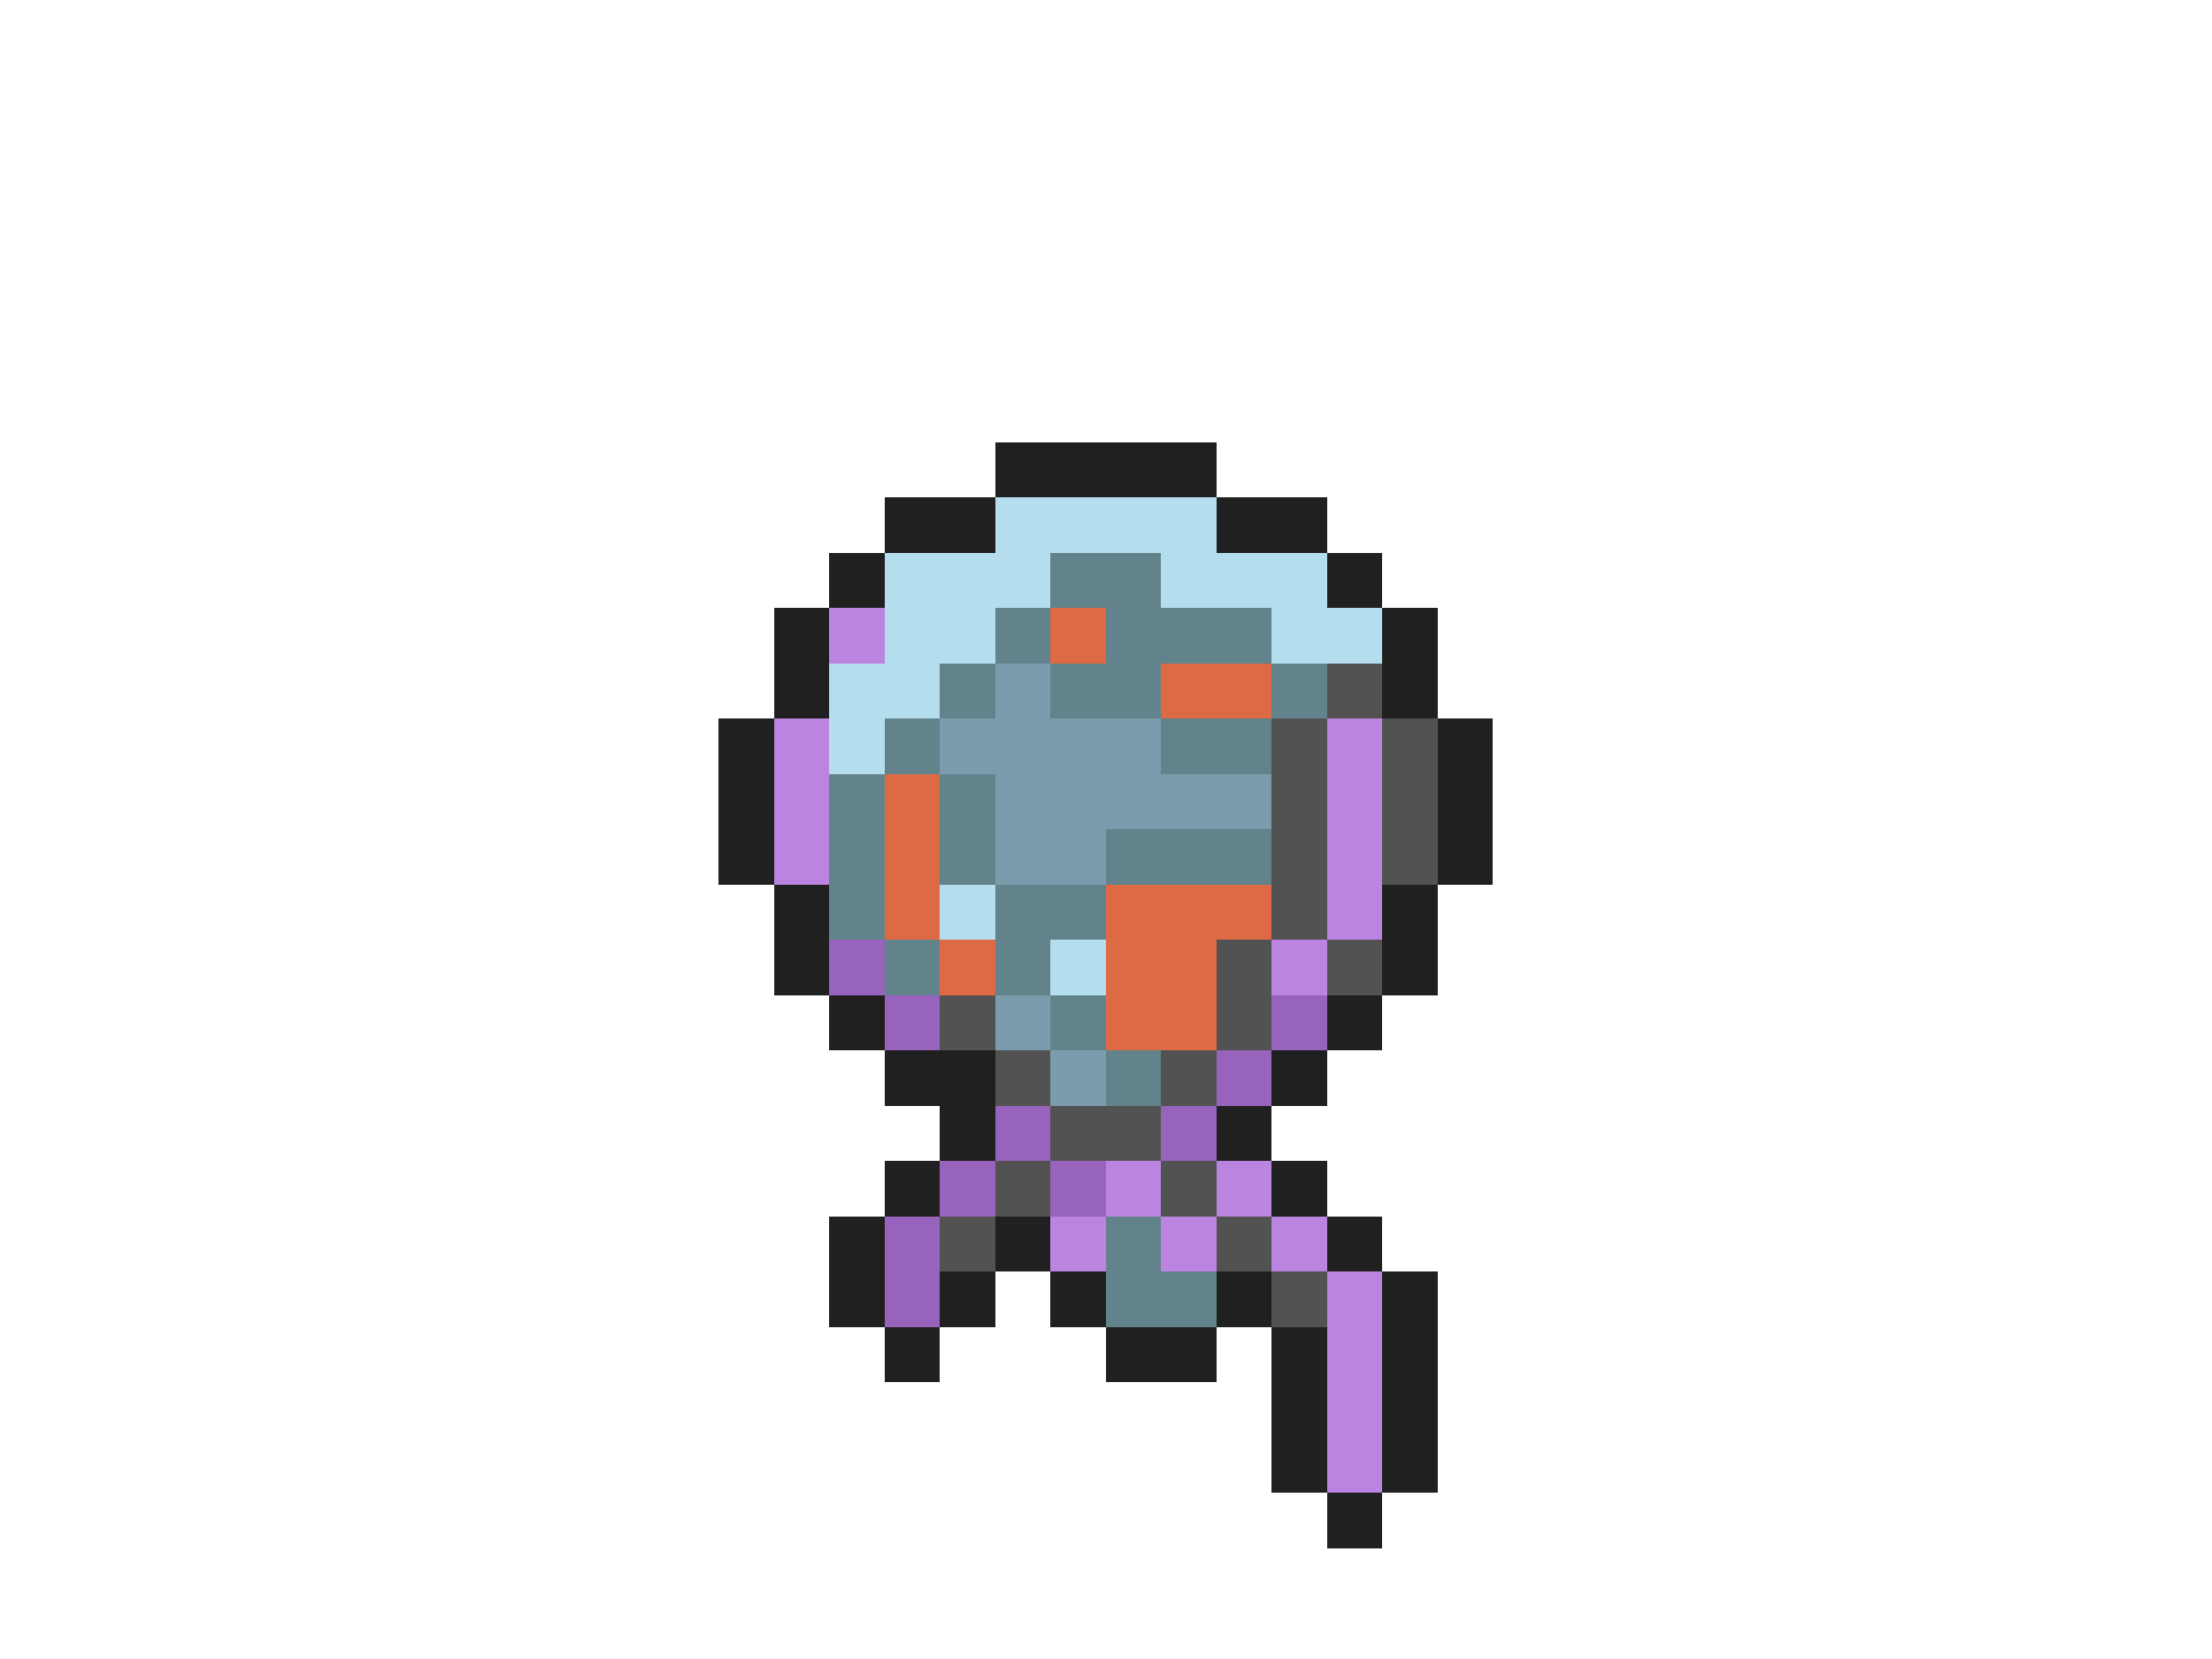 <svg xmlns="http://www.w3.org/2000/svg" viewBox="0 -0.5 40 30" shape-rendering="crispEdges">
<path stroke="#202020" d="M18 8h4M16 9h2M22 9h2M15 10h1M24 10h1M14 11h1M25 11h1M14 12h1M25 12h1M13 13h1M26 13h1M13 14h1M26 14h1M13 15h1M26 15h1M14 16h1M25 16h1M14 17h1M25 17h1M15 18h1M24 18h1M16 19h2M23 19h1M17 20h1M22 20h1M16 21h1M23 21h1M15 22h1M18 22h1M24 22h1M15 23h1M17 23h1M19 23h1M22 23h1M25 23h1M16 24h1M20 24h2M23 24h1M25 24h1M23 25h1M25 25h1M23 26h1M25 26h1M24 27h1" />
<path stroke="#b4deee" d="M18 9h4M16 10h3M21 10h3M16 11h2M23 11h2M15 12h2M15 13h1M17 16h1M19 17h1" />
<path stroke="#62838b" d="M19 10h2M18 11h1M20 11h3M17 12h1M19 12h2M23 12h1M16 13h1M21 13h2M15 14h1M17 14h1M15 15h1M17 15h1M20 15h3M15 16h1M18 16h2M16 17h1M18 17h1M19 18h1M20 19h1M20 22h1M20 23h2" />
<path stroke="#bb84e0" d="M15 11h1M14 13h1M24 13h1M14 14h1M24 14h1M14 15h1M24 15h1M24 16h1M23 17h1M20 21h1M22 21h1M19 22h1M21 22h1M23 22h1M24 23h1M24 24h1M24 25h1M24 26h1" />
<path stroke="#de6a45" d="M19 11h1M21 12h2M16 14h1M16 15h1M16 16h1M20 16h3M17 17h1M20 17h2M20 18h2" />
<path stroke="#7b9cac" d="M18 12h1M17 13h4M18 14h5M18 15h2M18 18h1M19 19h1" />
<path stroke="#525252" d="M24 12h1M23 13h1M25 13h1M23 14h1M25 14h1M23 15h1M25 15h1M23 16h1M22 17h1M24 17h1M17 18h1M22 18h1M18 19h1M21 19h1M19 20h2M18 21h1M21 21h1M17 22h1M22 22h1M23 23h1" />
<path stroke="#9863bd" d="M15 17h1M16 18h1M23 18h1M22 19h1M18 20h1M21 20h1M17 21h1M19 21h1M16 22h1M16 23h1" />
</svg>
